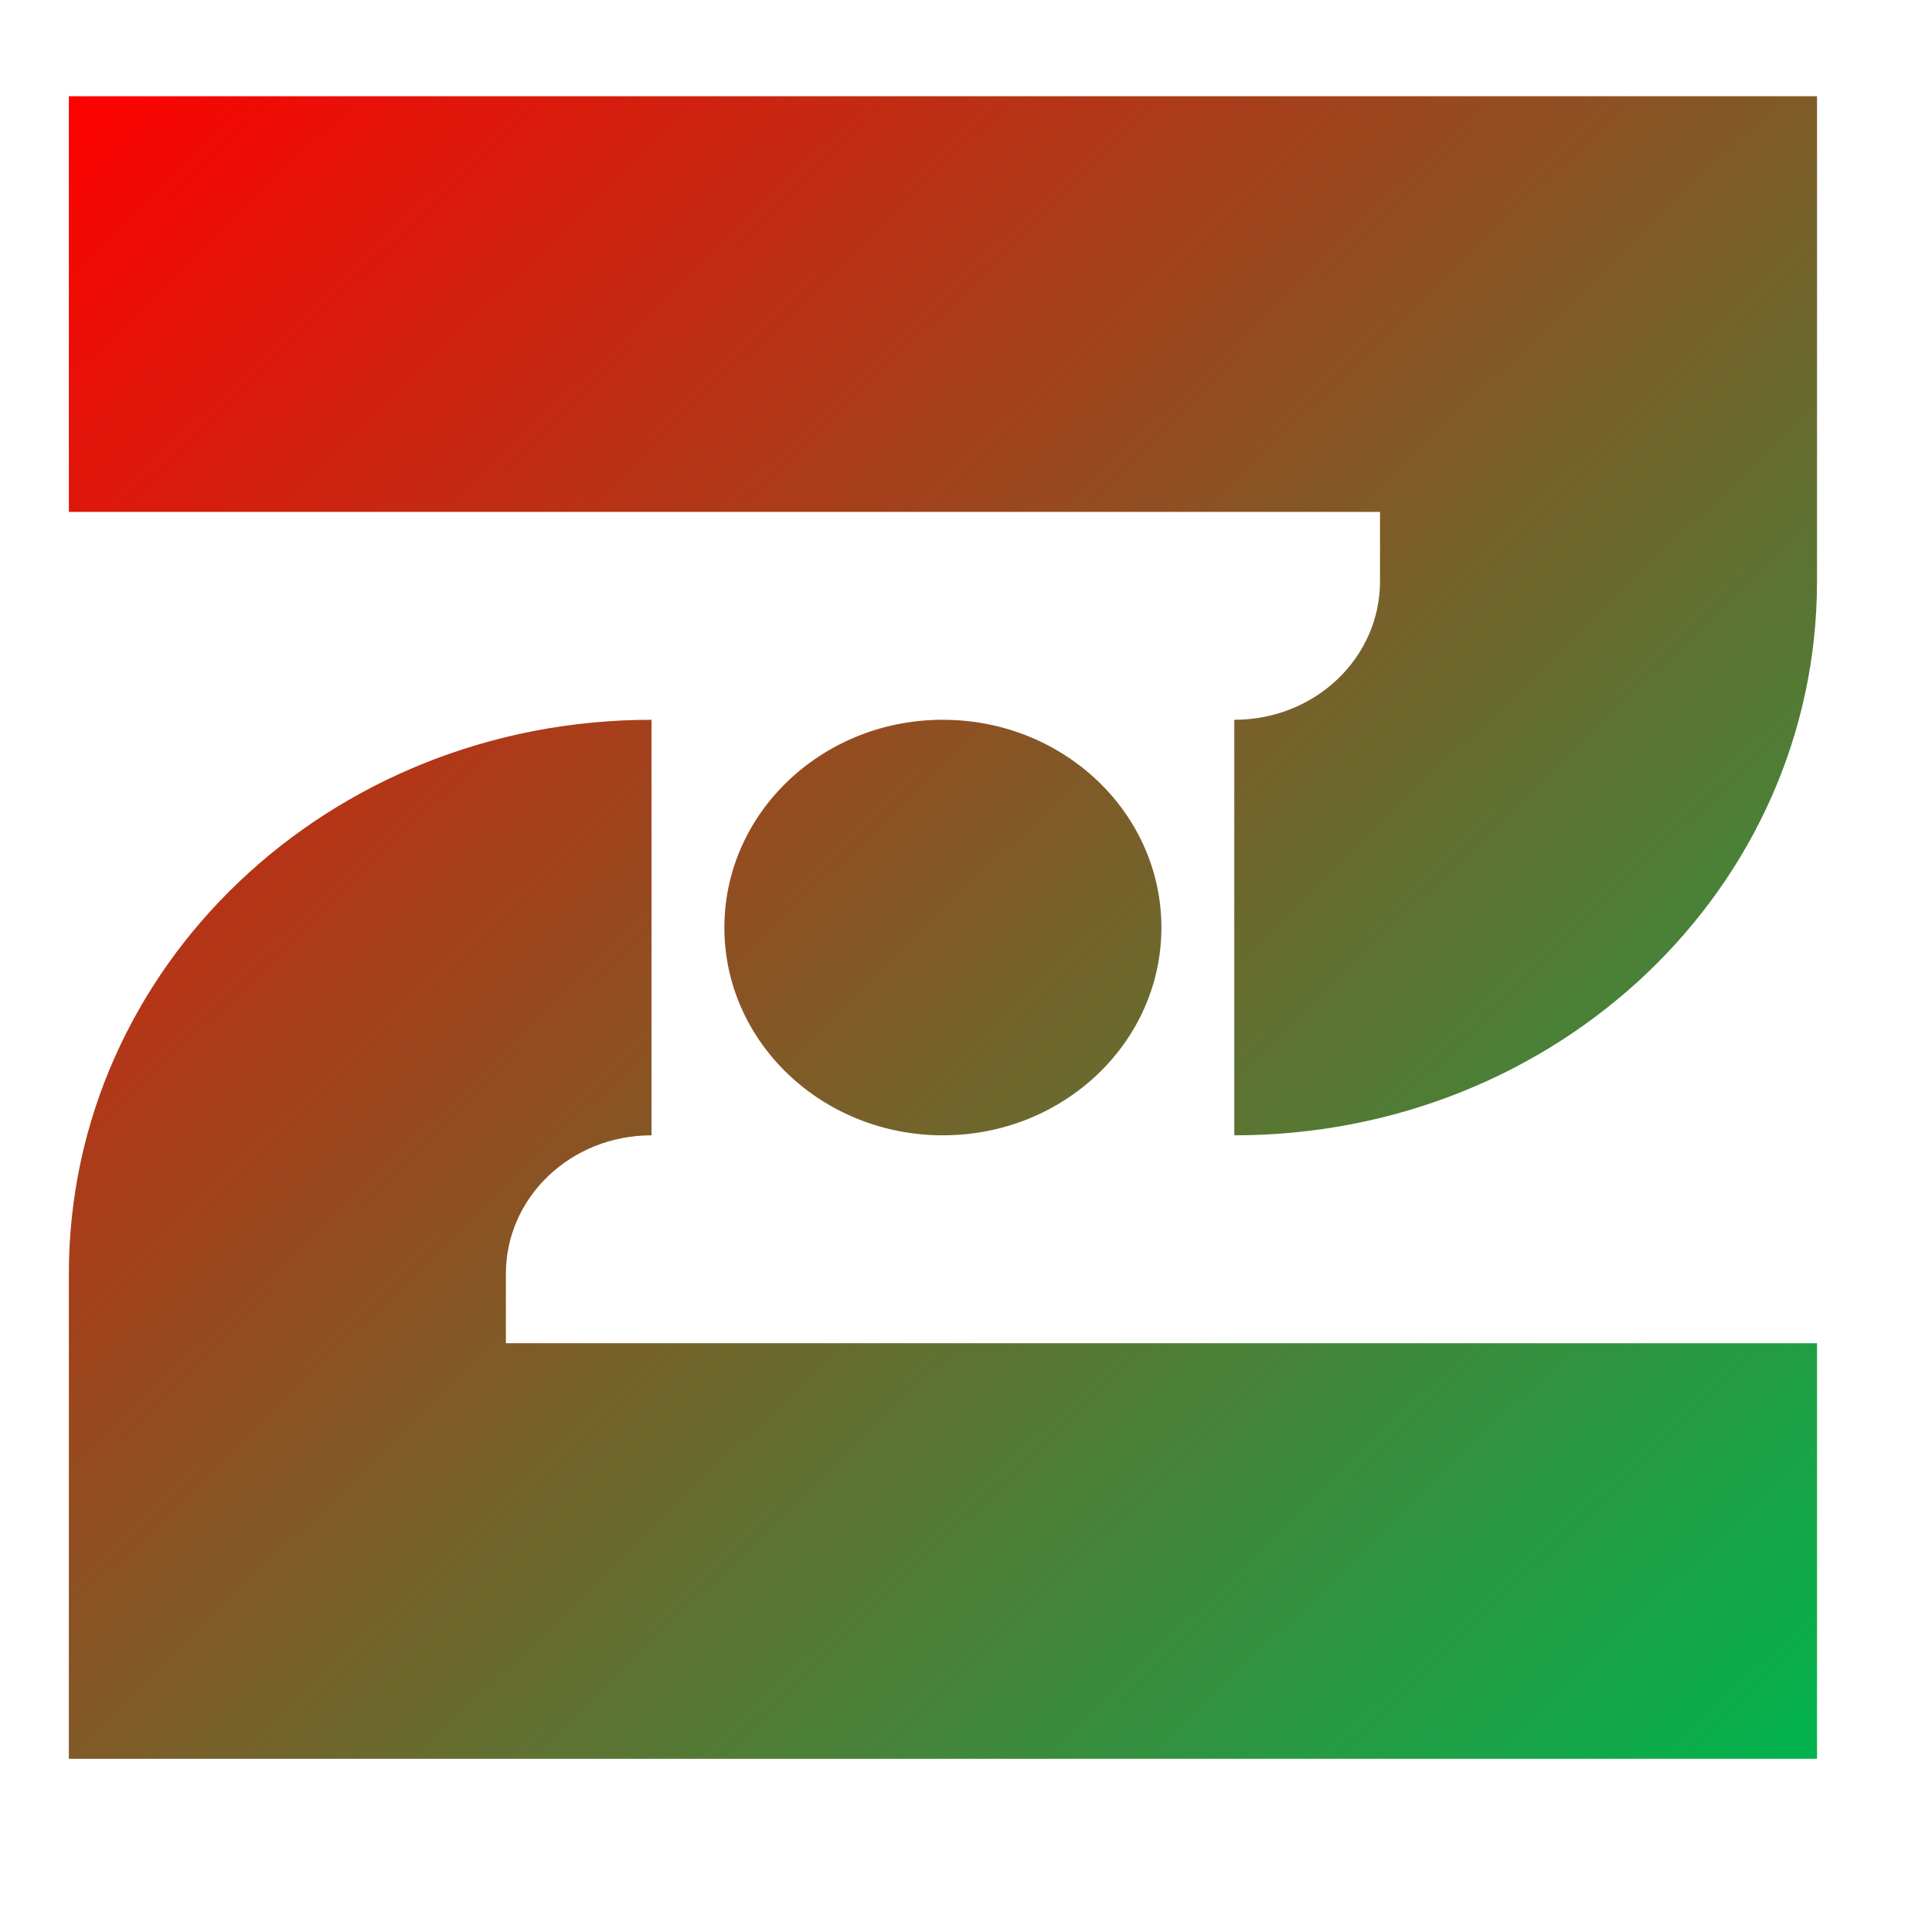 <svg xmlns="http://www.w3.org/2000/svg" xmlns:xlink="http://www.w3.org/1999/xlink" width="64" height="64" viewBox="0 0 64 64" version="1.1"><defs><linearGradient id="linear0" x1="100%" x2="0%" y1="100%" y2="0%"><stop offset="0%" style="stop-color:#00b54e; stop-opacity:1"/><stop offset="100%" style="stop-color:#ff0000; stop-opacity:1"/></linearGradient></defs><g id="surface1"><path style=" stroke:none;fill-rule:nonzero;fill:url(#linear0);" d="M 2.281 3.188 L 2.281 16.957 L 45.715 16.957 L 45.715 19.254 C 45.715 21.797 43.562 23.844 40.887 23.844 L 40.887 37.609 C 51.582 37.609 60.191 29.422 60.191 19.254 L 60.191 3.188 Z M 21.582 23.844 C 10.891 23.844 2.281 32.031 2.281 42.199 L 2.281 58.262 L 60.191 58.262 L 60.191 44.496 L 16.758 44.496 L 16.758 42.199 C 16.758 39.656 18.91 37.609 21.582 37.609 Z M 31.113 23.844 C 27.164 23.906 23.996 26.969 23.996 30.727 C 23.996 34.527 27.238 37.609 31.234 37.609 C 35.234 37.609 38.473 34.527 38.473 30.727 C 38.473 26.926 35.234 23.844 31.234 23.844 C 31.195 23.844 31.152 23.844 31.113 23.844 Z M 31.113 23.844 "/></g></svg>
